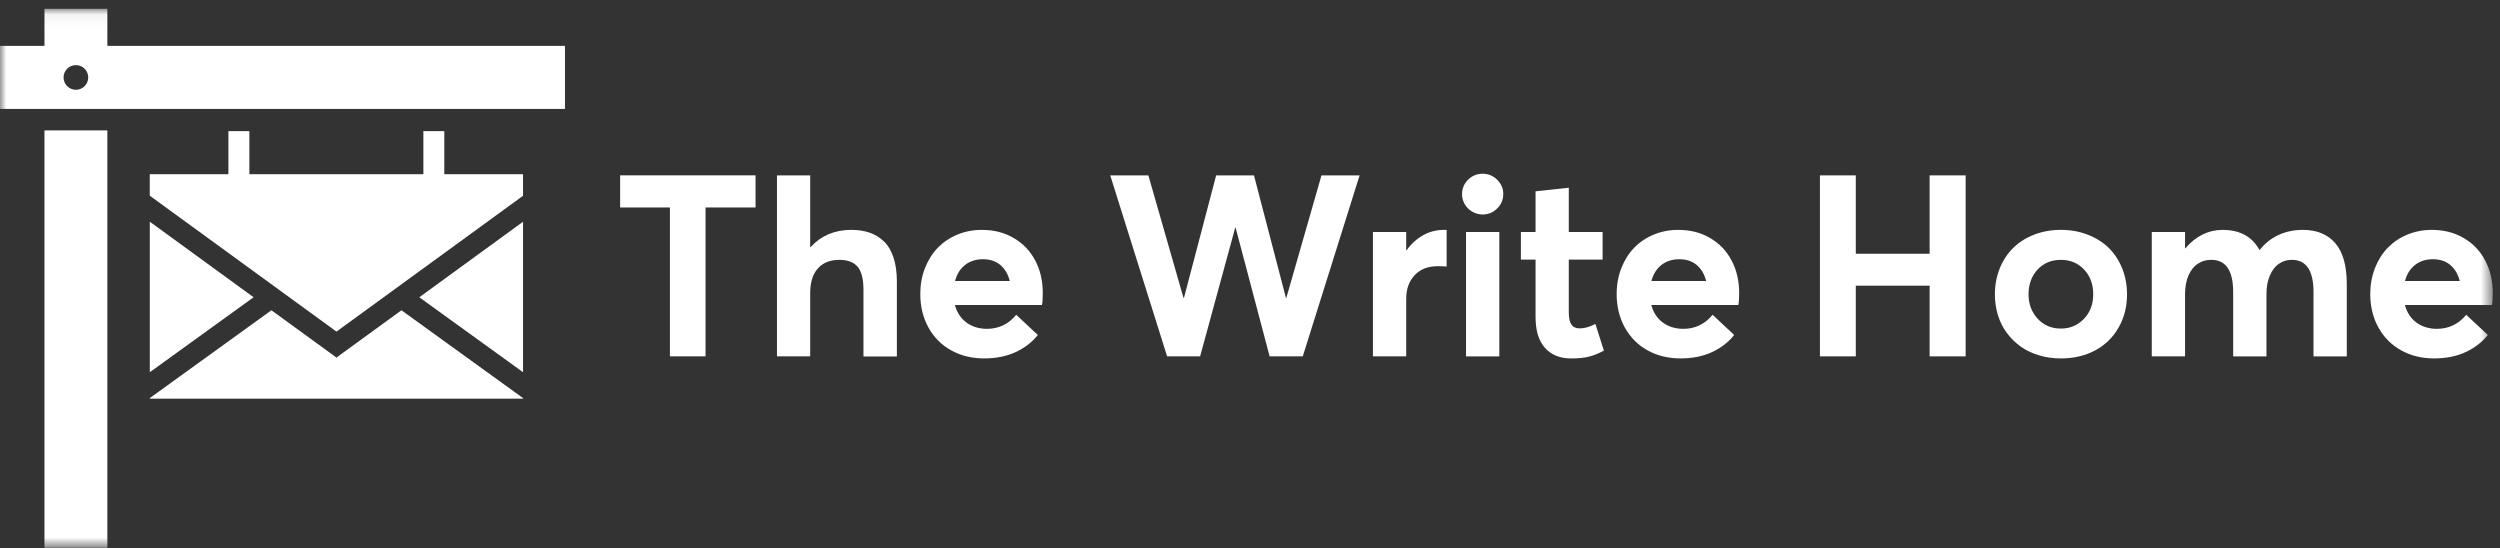 <?xml version="1.0" encoding="UTF-8"?>
<svg width="196px" height="43px" viewBox="0 0 196 43" version="1.1" xmlns="http://www.w3.org/2000/svg" xmlns:xlink="http://www.w3.org/1999/xlink">
    <rect x="0" y="0" width="196" height="43" fill="#333333" stroke="none"/>
    <!-- Generator: Sketch 44.1 (41455) - http://www.bohemiancoding.com/sketch -->
    <title>Page 1 Copy 16</title>
    <desc>Created with Sketch.</desc>
    <defs>
        <polygon id="path-1" points="0 42.308 195.433 42.308 195.433 0.053 0 0.053"></polygon>
    </defs>
    <g id="Page-1" stroke="none" stroke-width="1" fill="none" fill-rule="evenodd">
        <g id="Desktop-Copy-5" transform="translate(-622, -24)">
            <g id="Page-1-Copy-16" transform="translate(622, 24)">
                <polygon id="Fill-1" fill="#FFFFFF" points="52.521 16.266 48.618 16.266 48.618 13.748 59.235 13.748 59.235 16.266 55.314 16.266 55.314 27.937 52.521 27.937"></polygon>
                <g id="Group-24" transform="translate(0, 0.638)">
                    <path d="M68.177,17.601 C68.601,17.748 68.977,17.981 69.301,18.291 C69.626,18.601 69.876,19.022 70.049,19.55 C70.226,20.082 70.315,20.71 70.315,21.437 L70.315,27.308 L67.695,27.308 L67.695,22.105 C67.695,21.238 67.54,20.628 67.234,20.27 C66.924,19.912 66.445,19.735 65.797,19.735 C65.086,19.735 64.525,19.956 64.124,20.403 C63.722,20.846 63.519,21.5 63.519,22.356 L63.519,27.3 L60.914,27.3 L60.914,13.111 L63.519,13.111 L63.519,18.727 L63.56,18.727 C63.954,18.291 64.422,17.955 64.964,17.722 C65.506,17.497 66.095,17.383 66.722,17.383 C67.267,17.383 67.754,17.457 68.177,17.601 Z" id="Fill-2" fill="#FFFFFF"></path>
                    <path d="M75.677,20.121 C75.291,20.416 75.025,20.837 74.874,21.391 L79.167,21.391 C79.031,20.856 78.784,20.442 78.427,20.136 C78.069,19.837 77.616,19.685 77.063,19.685 C76.525,19.685 76.064,19.829 75.677,20.121 M81.684,23.274 L74.863,23.274 C75.022,23.85 75.316,24.308 75.755,24.64 C76.193,24.965 76.724,25.135 77.347,25.143 C78.287,25.15 79.06,24.784 79.672,24.042 L81.364,25.623 C80.925,26.184 80.347,26.627 79.635,26.963 C78.92,27.295 78.095,27.461 77.159,27.461 C76.216,27.461 75.364,27.262 74.601,26.845 C73.842,26.435 73.245,25.84 72.807,25.069 C72.372,24.293 72.151,23.407 72.151,22.414 C72.151,21.687 72.272,21.007 72.519,20.379 C72.766,19.752 73.102,19.22 73.529,18.781 C73.953,18.345 74.461,18.002 75.062,17.754 C75.655,17.507 76.297,17.385 76.978,17.385 C77.914,17.385 78.751,17.595 79.477,18.024 C80.207,18.448 80.767,19.035 81.161,19.785 C81.559,20.535 81.754,21.387 81.754,22.336 C81.754,22.798 81.732,23.112 81.684,23.274" id="Fill-4" fill="#FFFFFF"></path>
                    <polygon id="Fill-6" fill="#FFFFFF" points="106.593 13.112 102.137 27.301 99.539 27.301 96.871 17.206 96.842 17.206 94.089 27.301 91.502 27.301 87.043 13.112 90.032 13.112 92.784 22.708 92.825 22.708 95.346 13.112 98.312 13.112 100.815 22.708 100.851 22.708 103.604 13.112"></polygon>
                    <path d="M113.416,17.391 L113.416,20.256 C113.158,20.238 112.926,20.231 112.727,20.231 C111.95,20.231 111.342,20.467 110.903,20.943 C110.465,21.416 110.247,22.025 110.247,22.775 L110.247,27.301 L107.638,27.301 L107.638,17.55 L110.247,17.55 L110.247,18.983 L110.273,18.983 C110.645,18.469 111.084,18.078 111.585,17.794 C112.093,17.52 112.635,17.384 113.21,17.384 C113.309,17.384 113.376,17.384 113.416,17.391" id="Fill-8" fill="#FFFFFF"></path>
                    <mask id="mask-2" fill="white">
                        <use xlink:href="#path-1"></use>
                    </mask>
                    <g id="Clip-11"></g>
                    <path d="M114.937,27.302 L117.546,27.302 L117.546,17.551 L114.937,17.551 L114.937,27.302 Z M115.427,15.959 C115.177,15.815 114.981,15.623 114.841,15.38 C114.698,15.136 114.624,14.866 114.624,14.575 C114.624,14.143 114.782,13.766 115.096,13.452 C115.413,13.142 115.792,12.983 116.242,12.983 C116.68,12.983 117.064,13.142 117.377,13.452 C117.697,13.766 117.856,14.143 117.856,14.575 C117.856,15.018 117.697,15.394 117.377,15.708 C117.064,16.018 116.68,16.177 116.242,16.177 C115.951,16.177 115.678,16.103 115.427,15.959 L115.427,15.959 Z" id="Fill-10" fill="#FFFFFF" mask="url(#mask-2)"></path>
                    <path d="M121.132,26.64 C120.635,26.094 120.388,25.285 120.388,24.218 L120.388,19.713 L119.238,19.713 L119.238,17.55 L120.388,17.55 L120.388,14.36 L122.993,14.079 L122.993,17.55 L125.643,17.55 L125.643,19.713 L122.993,19.713 L122.993,23.856 C122.993,24.284 123.059,24.602 123.196,24.801 C123.328,25.004 123.546,25.108 123.852,25.108 C124.228,25.108 124.637,24.99 125.079,24.761 L125.746,26.851 C125.377,27.05 125.005,27.205 124.629,27.308 C124.253,27.412 123.767,27.464 123.17,27.464 C122.308,27.464 121.626,27.19 121.132,26.64" id="Fill-12" fill="#FFFFFF" mask="url(#mask-2)"></path>
                    <path d="M130.273,20.121 C129.89,20.416 129.621,20.837 129.47,21.391 L133.763,21.391 C133.627,20.856 133.38,20.442 133.022,20.136 C132.665,19.837 132.212,19.685 131.659,19.685 C131.121,19.685 130.66,19.829 130.273,20.121 M136.28,23.274 L129.462,23.274 C129.617,23.85 129.912,24.308 130.351,24.64 C130.789,24.965 131.32,25.135 131.943,25.143 C132.882,25.15 133.656,24.784 134.268,24.042 L135.959,25.623 C135.521,26.184 134.942,26.627 134.231,26.963 C133.516,27.295 132.691,27.461 131.758,27.461 C130.811,27.461 129.96,27.262 129.197,26.845 C128.438,26.435 127.841,25.84 127.402,25.069 C126.968,24.293 126.746,23.407 126.746,22.414 C126.746,21.687 126.868,21.007 127.115,20.379 C127.362,19.752 127.697,19.22 128.125,18.781 C128.548,18.345 129.057,18.002 129.658,17.754 C130.251,17.507 130.892,17.385 131.574,17.385 C132.514,17.385 133.347,17.595 134.073,18.024 C134.802,18.448 135.362,19.035 135.757,19.785 C136.155,20.535 136.35,21.387 136.35,22.336 C136.35,22.798 136.328,23.112 136.28,23.274" id="Fill-13" fill="#FFFFFF" mask="url(#mask-2)"></path>
                    <polygon id="Fill-14" fill="#FFFFFF" mask="url(#mask-2)" points="142.682 13.112 145.494 13.112 145.494 19.256 151.283 19.256 151.283 13.112 154.106 13.112 154.106 27.301 151.283 27.301 151.283 21.759 145.494 21.759 145.494 27.301 142.682 27.301"></polygon>
                    <path d="M163.379,24.361 C163.865,23.855 164.108,23.213 164.108,22.438 C164.108,21.64 163.869,20.994 163.386,20.488 C162.907,19.982 162.303,19.735 161.577,19.735 C160.825,19.735 160.217,19.986 159.745,20.495 C159.273,21.009 159.037,21.655 159.037,22.438 C159.037,23.194 159.277,23.83 159.752,24.35 C160.231,24.867 160.84,25.122 161.577,25.122 C162.292,25.122 162.892,24.871 163.379,24.361 M159.856,27.219 C159.318,27.057 158.838,26.828 158.418,26.529 C158.002,26.23 157.641,25.875 157.335,25.462 C157.029,25.052 156.797,24.586 156.638,24.07 C156.48,23.556 156.399,23.014 156.399,22.438 C156.399,21.71 156.528,21.042 156.775,20.418 C157.025,19.79 157.375,19.258 157.821,18.812 C158.271,18.369 158.816,18.014 159.465,17.763 C160.114,17.512 160.817,17.383 161.577,17.383 C162.325,17.383 163.017,17.508 163.662,17.756 C164.3,17.999 164.853,18.343 165.306,18.778 C165.759,19.218 166.113,19.753 166.371,20.381 C166.625,21.009 166.758,21.688 166.758,22.438 C166.758,23.416 166.533,24.287 166.091,25.052 C165.652,25.823 165.041,26.418 164.256,26.835 C163.467,27.256 162.575,27.463 161.577,27.463 C160.969,27.463 160.394,27.382 159.856,27.219" id="Fill-15" fill="#FFFFFF" mask="url(#mask-2)"></path>
                    <path d="M183.086,18.426 C183.686,19.12 183.988,20.191 183.988,21.635 L183.988,27.306 L181.379,27.306 L181.379,22.266 C181.379,20.575 180.812,19.733 179.677,19.733 C179.305,19.733 178.973,19.833 178.674,20.036 C178.376,20.235 178.136,20.542 177.959,20.959 C177.779,21.369 177.69,21.86 177.69,22.421 L177.69,27.306 L175.081,27.306 L175.081,22.266 C175.081,20.575 174.51,19.733 173.36,19.733 C172.962,19.733 172.612,19.833 172.31,20.036 C172.004,20.235 171.761,20.542 171.577,20.959 C171.4,21.369 171.308,21.86 171.308,22.421 L171.308,27.299 L168.699,27.299 L168.699,17.551 L171.308,17.551 L171.308,18.832 L171.337,18.832 C171.72,18.367 172.163,18.009 172.668,17.754 C173.176,17.507 173.699,17.385 174.245,17.385 C175.601,17.385 176.563,17.906 177.138,18.954 L177.163,18.954 C177.561,18.448 178.048,18.057 178.63,17.787 C179.209,17.518 179.85,17.385 180.554,17.385 C181.641,17.385 182.485,17.732 183.086,18.426" id="Fill-16" fill="#FFFFFF" mask="url(#mask-2)"></path>
                    <path d="M189.355,20.121 C188.972,20.416 188.702,20.837 188.551,21.391 L192.845,21.391 C192.708,20.856 192.461,20.442 192.104,20.136 C191.746,19.837 191.293,19.685 190.74,19.685 C190.202,19.685 189.742,19.829 189.355,20.121 M195.365,23.274 L188.544,23.274 C188.699,23.85 188.997,24.308 189.432,24.64 C189.871,24.965 190.401,25.135 191.024,25.143 C191.964,25.15 192.738,24.784 193.35,24.042 L195.045,25.623 C194.602,26.184 194.024,26.627 193.313,26.963 C192.598,27.295 191.776,27.461 190.84,27.461 C189.893,27.461 189.042,27.262 188.279,26.845 C187.52,26.435 186.923,25.84 186.484,25.069 C186.049,24.293 185.828,23.407 185.828,22.414 C185.828,21.687 185.953,21.007 186.197,20.379 C186.443,19.752 186.779,19.22 187.206,18.781 C187.63,18.345 188.139,18.002 188.739,17.754 C189.336,17.507 189.974,17.385 190.656,17.385 C191.595,17.385 192.428,17.595 193.154,18.024 C193.884,18.448 194.444,19.035 194.838,19.785 C195.236,20.535 195.432,21.387 195.432,22.336 C195.432,22.798 195.41,23.112 195.365,23.274" id="Fill-17" fill="#FFFFFF" mask="url(#mask-2)"></path>
                    <polygon id="Fill-18" fill="#FFFFFF" mask="url(#mask-2)" points="3.486 42.308 8.417 42.308 8.417 9.586 3.486 9.586"></polygon>
                    <path d="M5.952,6.401 C5.418,6.401 4.983,5.969 4.983,5.43 C4.983,4.898 5.418,4.466 5.952,4.466 C6.486,4.466 6.917,4.898 6.917,5.43 C6.917,5.969 6.486,6.401 5.952,6.401 L5.952,6.401 Z M8.417,2.96 L8.417,0.054 L3.487,0.054 L3.487,2.96 L0,2.96 L0,7.9 L3.487,7.9 L8.417,7.9 L44.293,7.9 L44.293,2.96 L8.417,2.96 Z" id="Fill-19" fill="#FFFFFF" mask="url(#mask-2)"></path>
                    <polygon id="Fill-20" fill="#FFFFFF" mask="url(#mask-2)" points="26.379 25.36 41.005 14.711 41.005 13.02 34.833 13.02 34.833 9.642 33.193 9.642 33.193 13.02 19.55 13.02 19.55 9.642 17.907 9.642 17.907 13.02 11.741 13.02 11.741 14.704"></polygon>
                    <polygon id="Fill-21" fill="#FFFFFF" mask="url(#mask-2)" points="41.006 16.746 32.873 22.668 41.006 28.543"></polygon>
                    <polygon id="Fill-22" fill="#FFFFFF" mask="url(#mask-2)" points="19.881 22.666 11.744 16.744 11.744 28.545"></polygon>
                    <polygon id="Fill-23" fill="#FFFFFF" mask="url(#mask-2)" points="31.473 23.687 26.435 27.353 26.384 27.401 26.38 27.398 26.373 27.401 26.321 27.353 21.28 23.687 11.742 30.573 11.742 30.617 41.007 30.617 41.007 30.573"></polygon>
                </g>
            </g>
        </g>
    </g>
</svg>